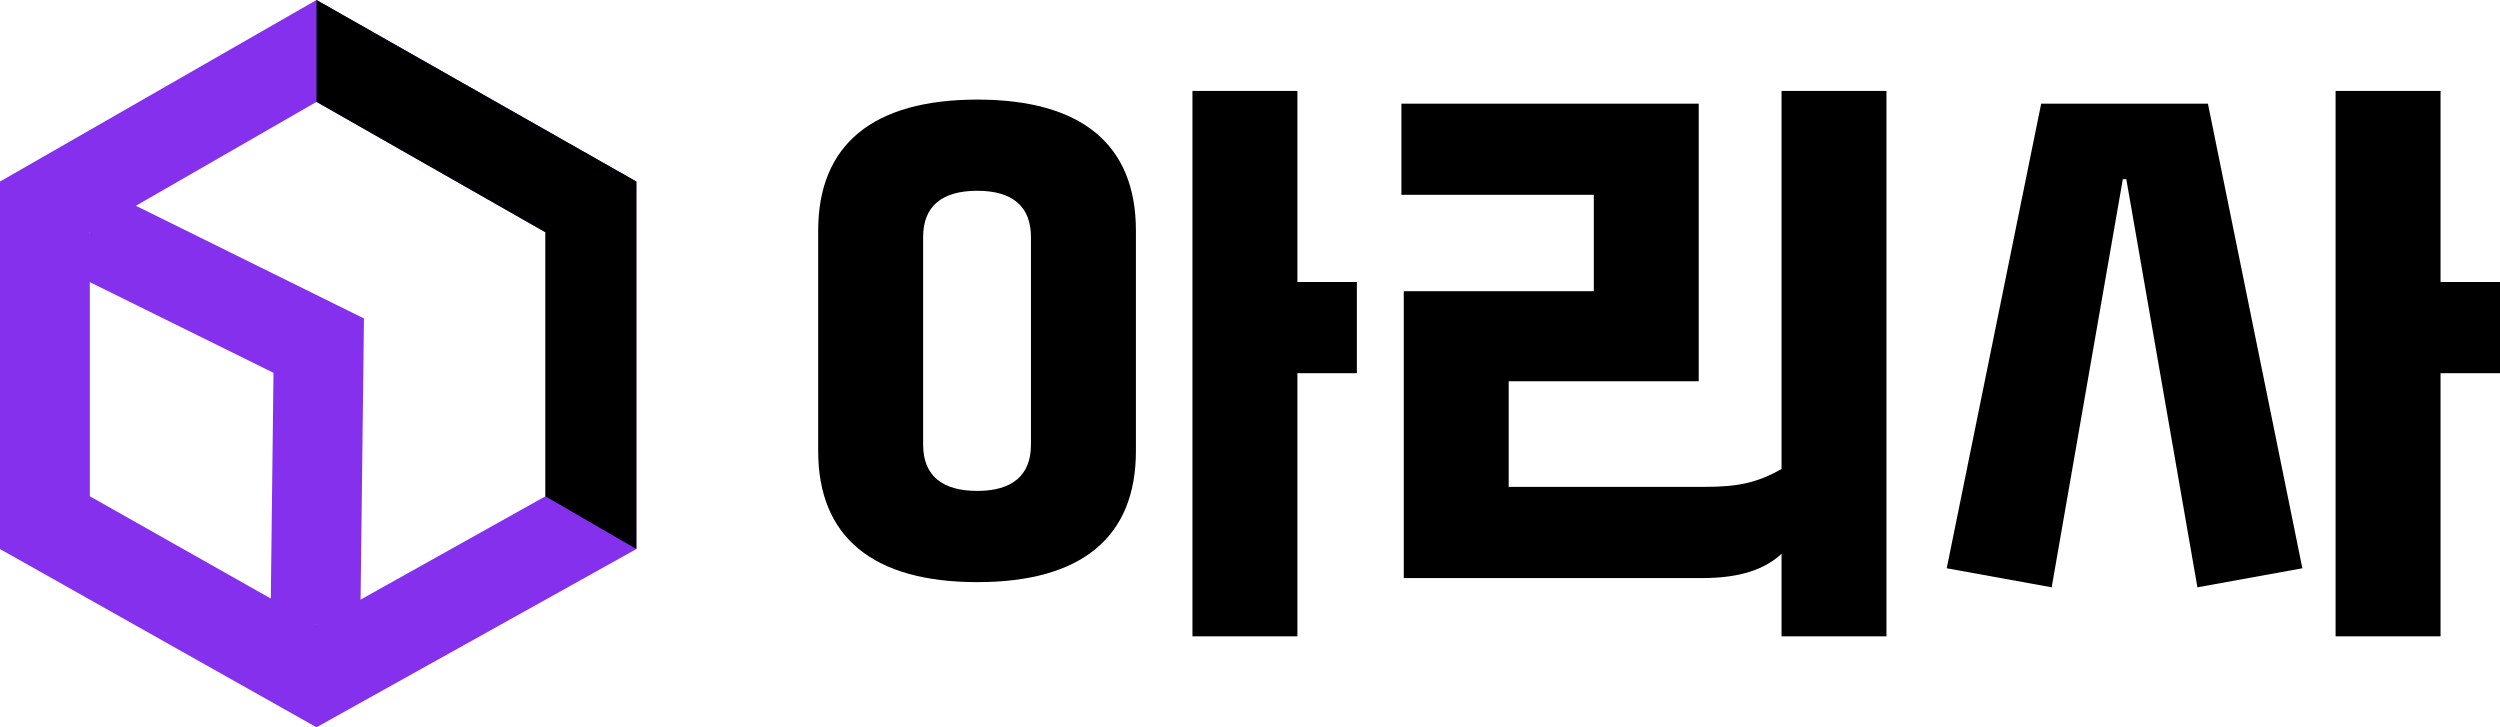 <svg width="55" height="16" viewBox="0 0 55 16" fill="none" xmlns="http://www.w3.org/2000/svg">
<path fill-rule="evenodd" clip-rule="evenodd" d="M0 3.994V12.079L6.963 16L14 12.079V3.994L6.963 0L0 3.994ZM1.976 5.11V10.918L6.961 13.735L12 10.918V5.11L6.963 2.241L1.976 5.11Z" fill="#8430ED"/>
<path fill-rule="evenodd" clip-rule="evenodd" d="M6.963 2.241L6.963 2.241L12 5.11V10.918L12 10.919L12 10.919L14 12.079V3.994L6.963 0V2.241Z" fill="black"/>
<path fill-rule="evenodd" clip-rule="evenodd" d="M6.017 8.202L1.533 5.988L2.418 4.245L8.007 7.006L7.926 13.749L5.951 13.726L6.017 8.202Z" fill="#8430ED"/>
<path d="M51.383 14V2H53.692V6.204H55V8.21H53.692V14H51.383ZM42.828 12.502L44.906 2.28H48.574L50.652 12.502L48.343 12.921L46.779 3.943H46.702L45.137 12.921L42.828 12.502Z" fill="black"/>
<path d="M30.883 12.718V6.407H35.064V4.286H30.831V2.28H37.372V8.388H33.191V10.711H37.501C38.232 10.711 38.655 10.623 39.194 10.318V2H41.502V14H39.194V12.184C38.834 12.515 38.309 12.718 37.437 12.718H30.883Z" fill="black"/>
<path d="M26.234 14V2H28.543V6.204H29.851V8.21H28.543V14H26.234ZM18 9.924V5.073C18 3.181 19.206 2.191 21.501 2.191C23.797 2.191 24.99 3.181 24.99 5.073V9.924C24.99 11.816 23.797 12.807 21.501 12.807C19.206 12.807 18 11.816 18 9.924ZM20.309 9.784C20.309 10.457 20.719 10.8 21.501 10.8C22.271 10.8 22.681 10.457 22.681 9.784V5.213C22.681 4.54 22.271 4.197 21.501 4.197C20.719 4.197 20.309 4.54 20.309 5.213V9.784Z" fill="black"/>
</svg>
